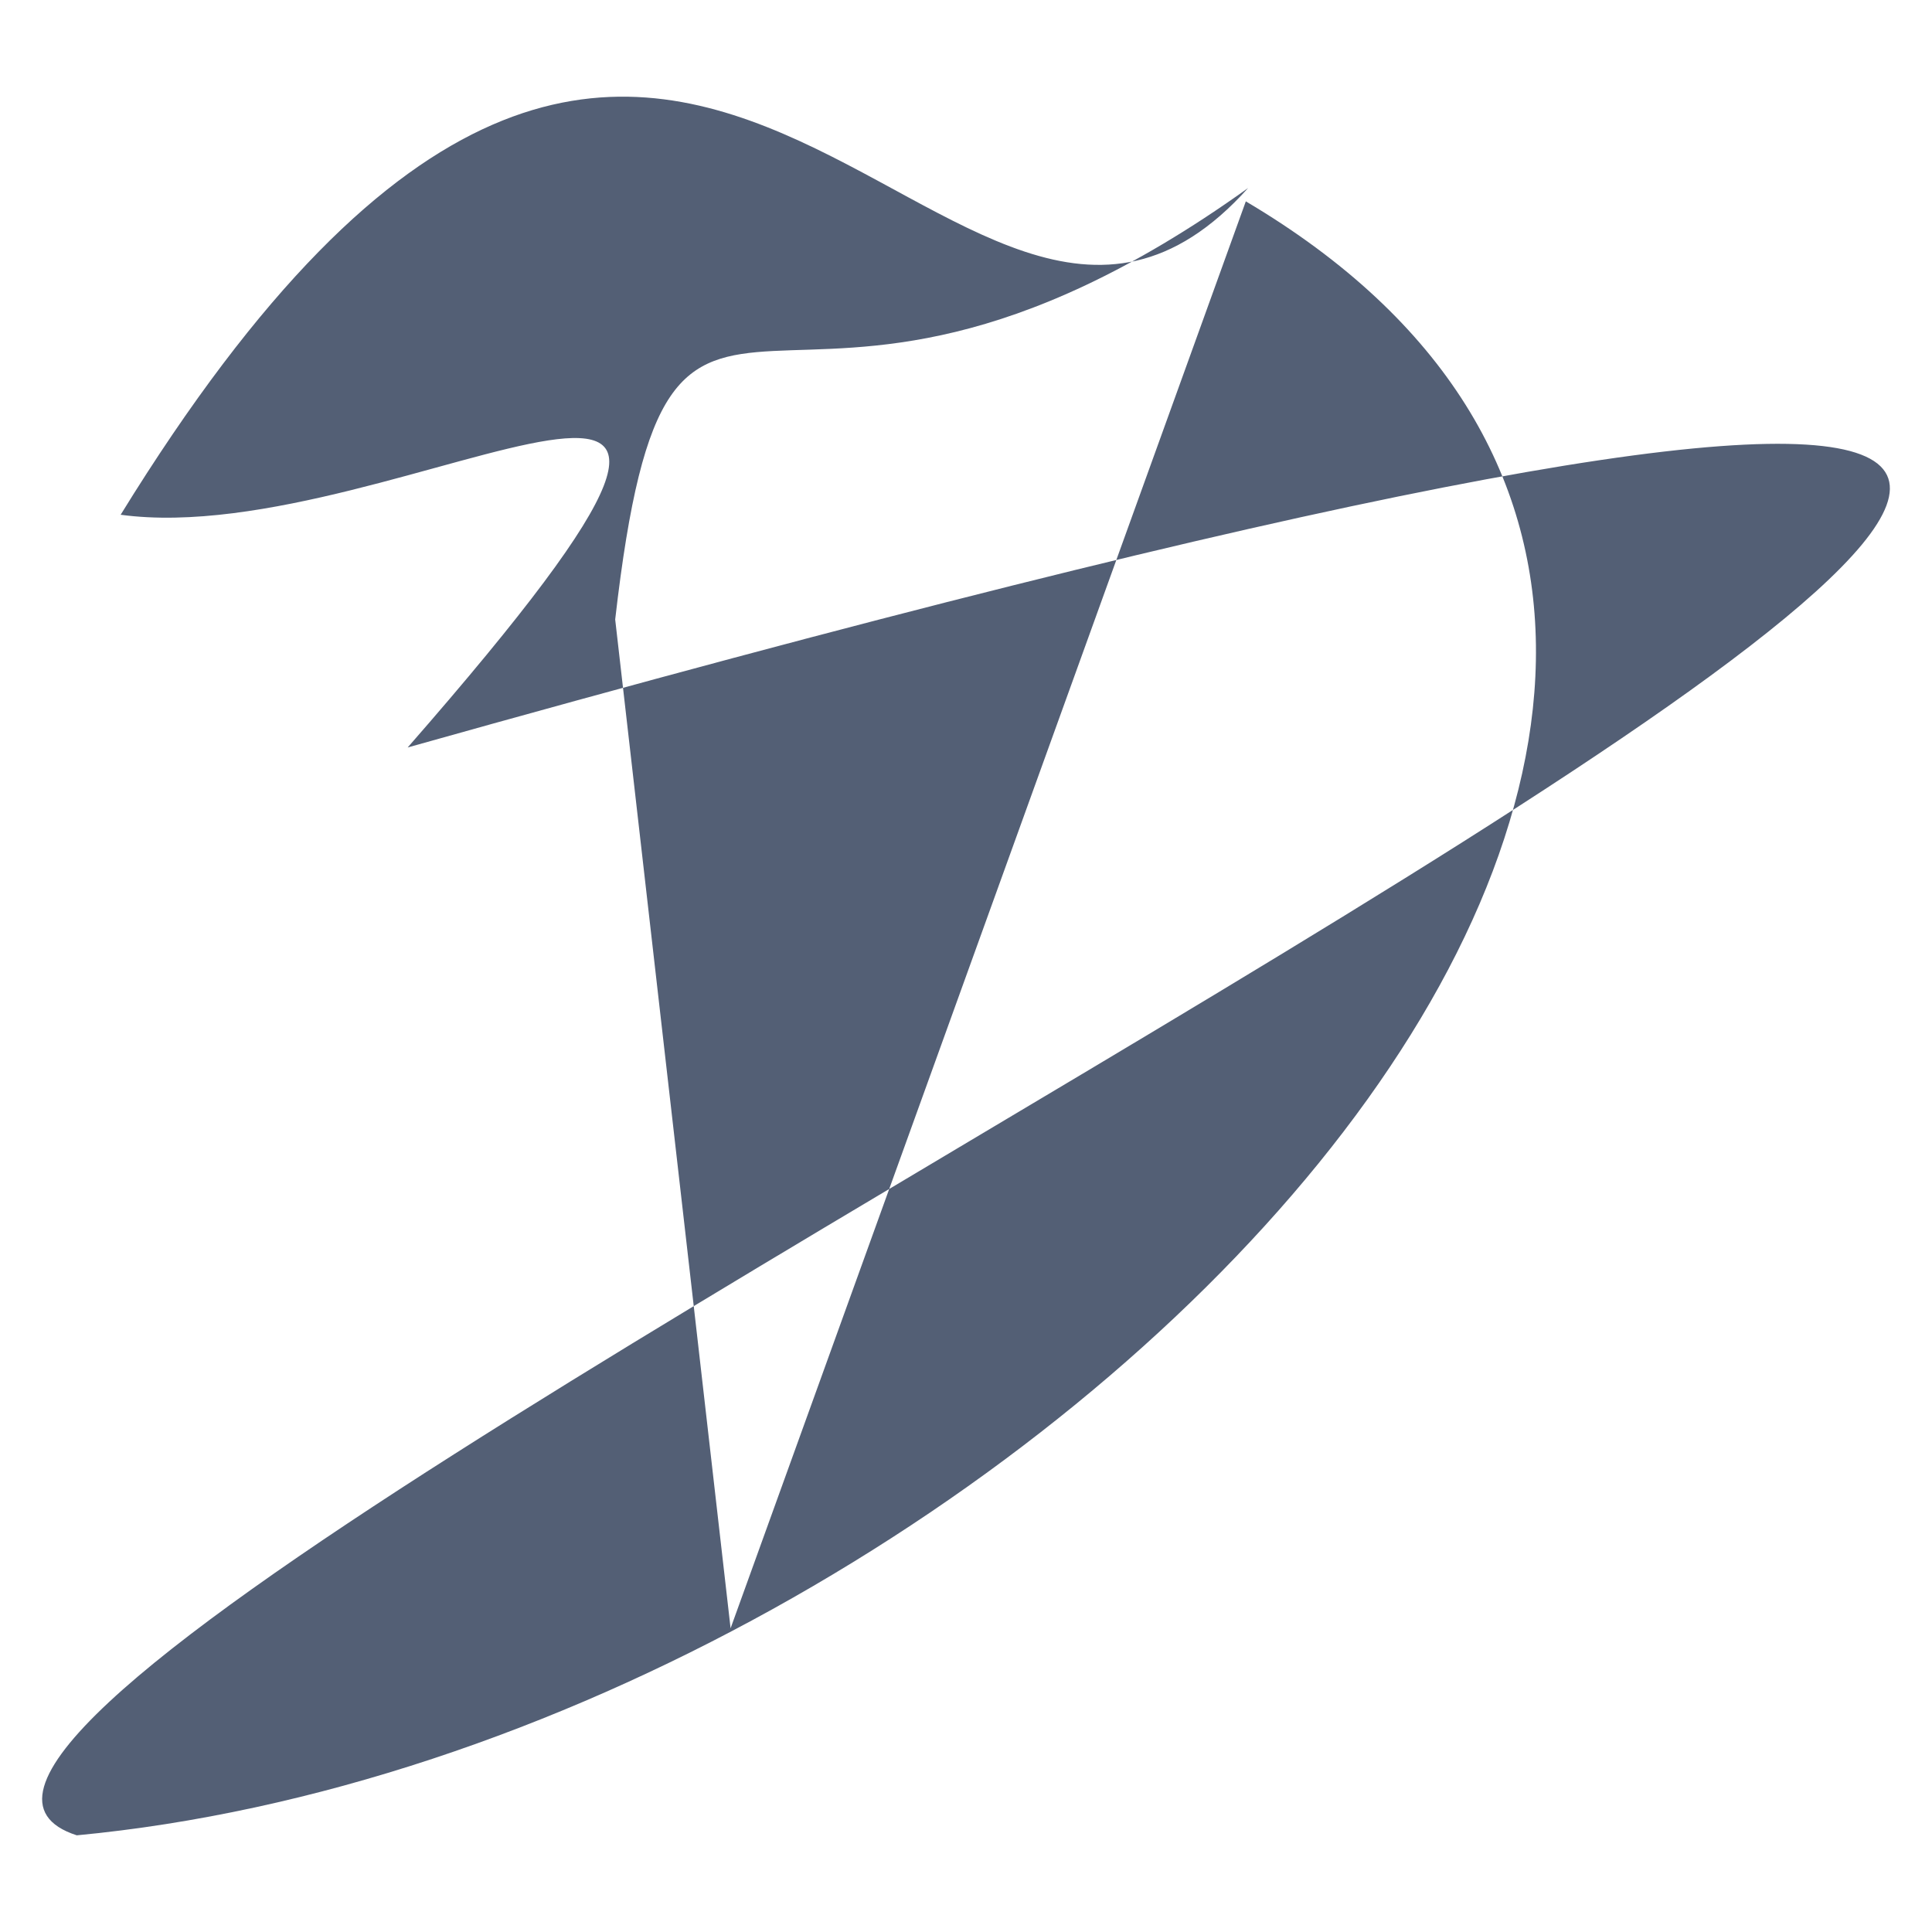 <svg width="192" height="192" xmlns="http://www.w3.org/2000/svg">

 <g>
  <g id="svg_1"/>
  <path stroke="#000" style="vector-effect: non-scaling-stroke;" id="svg_3" opacity="NaN" stroke-width="0" fill="#000000"/>
  <path transform="rotate(180 199.853 302.01)" stroke="#000" id="svg_6" stroke-width="0" fill="#000000"/>
  <path stroke="#000" id="svg_15" d="m11.99,51.156c56.023,-90.933 82.216,0.793 112.05,-32.474c-47.443,34.007 -57.396,-5.105 -62.903,42.88l11.468,100.255l51.203,-141.806c79.958,47.335 -21.948,153.46 -116.177,162.382c-46.676,-15.046 402.965,-212.135 32.883,-108.11c47.482,-54.304 -0.736,-19.36 -28.523,-23.126z" opacity="NaN" stroke-width="0" fill="#535F75"/>
 </g>
</svg>